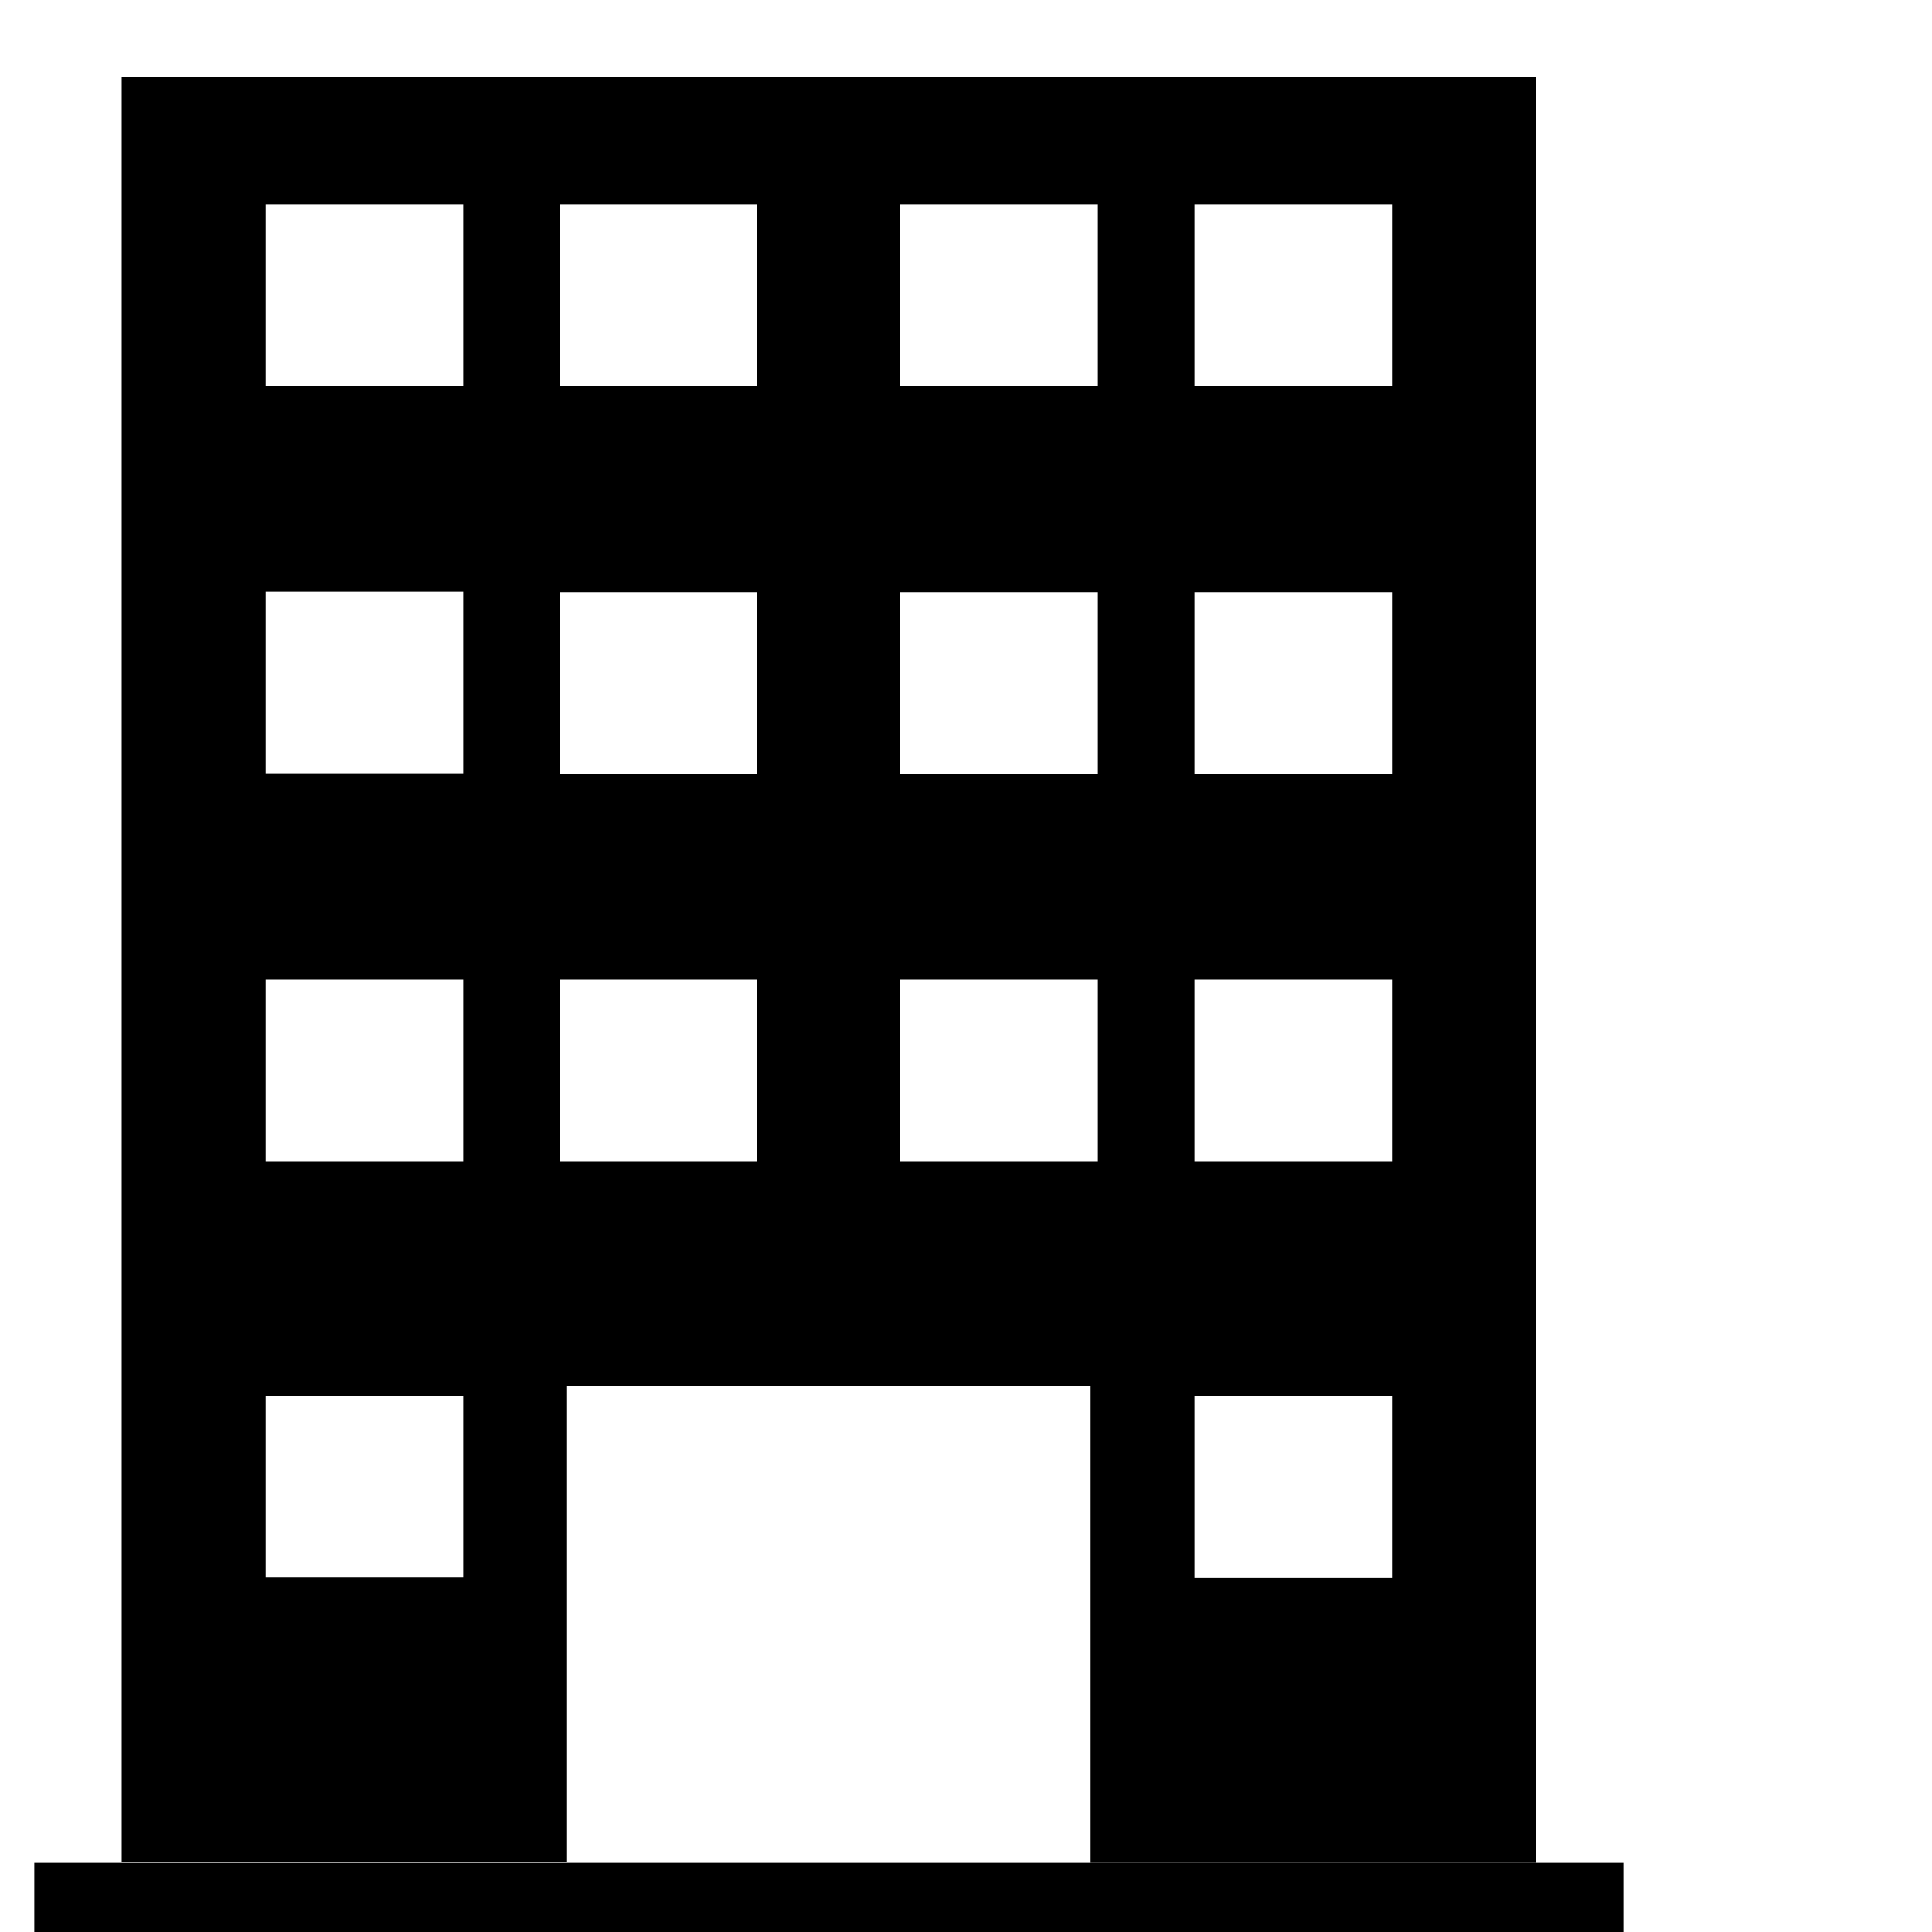 <?xml version="1.0" encoding="utf-8"?>
<!-- Generator: Adobe Illustrator 21.0.0, SVG Export Plug-In . SVG Version: 6.00 Build 0)  -->
<svg version="1.1" id="Layer_1" xmlns="http://www.w3.org/2000/svg" xmlns:xlink="http://www.w3.org/1999/xlink" x="0px" y="0px"
	 viewBox="0 0 400 400" style="enable-background:new 0 0 400 400;" xml:space="preserve">
<g>
	<g>
		<path d="M117.4,287h54.2h54.2v98.7H318V16H171.6H25.2v369.6h92.2V287z M247.3,42.3h40.9v37.6h-40.9V42.3z M247.3,122.6h40.9v37.6
			h-40.9V122.6z M247.3,202.8h40.9v37.6h-40.9V202.8z M247.3,289.1h40.9v37.6h-40.9V289.1z M186.4,42.3h40.9v37.6h-40.9V42.3z
			 M186.4,122.6h40.9v37.6h-40.9V122.6z M186.4,202.8h40.9v37.6h-40.9V202.8z M115.9,42.3h40.9v37.6h-40.9V42.3z M115.9,122.6h40.9
			v37.6h-40.9V122.6z M95.9,326.6H55v-37.6h40.9V326.6z M95.9,240.4H55v-37.6h40.9V240.4z M95.9,160.1H55v-37.6h40.9V160.1z
			 M95.9,79.9H55V42.3h40.9V79.9z M115.9,202.8h40.9v37.6h-40.9V202.8z"/>
		<polygon points="171.6,385.7 7.1,385.7 7.1,400.6 171.6,400.6 336.1,400.6 336.1,385.7 		"/>
	</g>
</g>
</svg>
